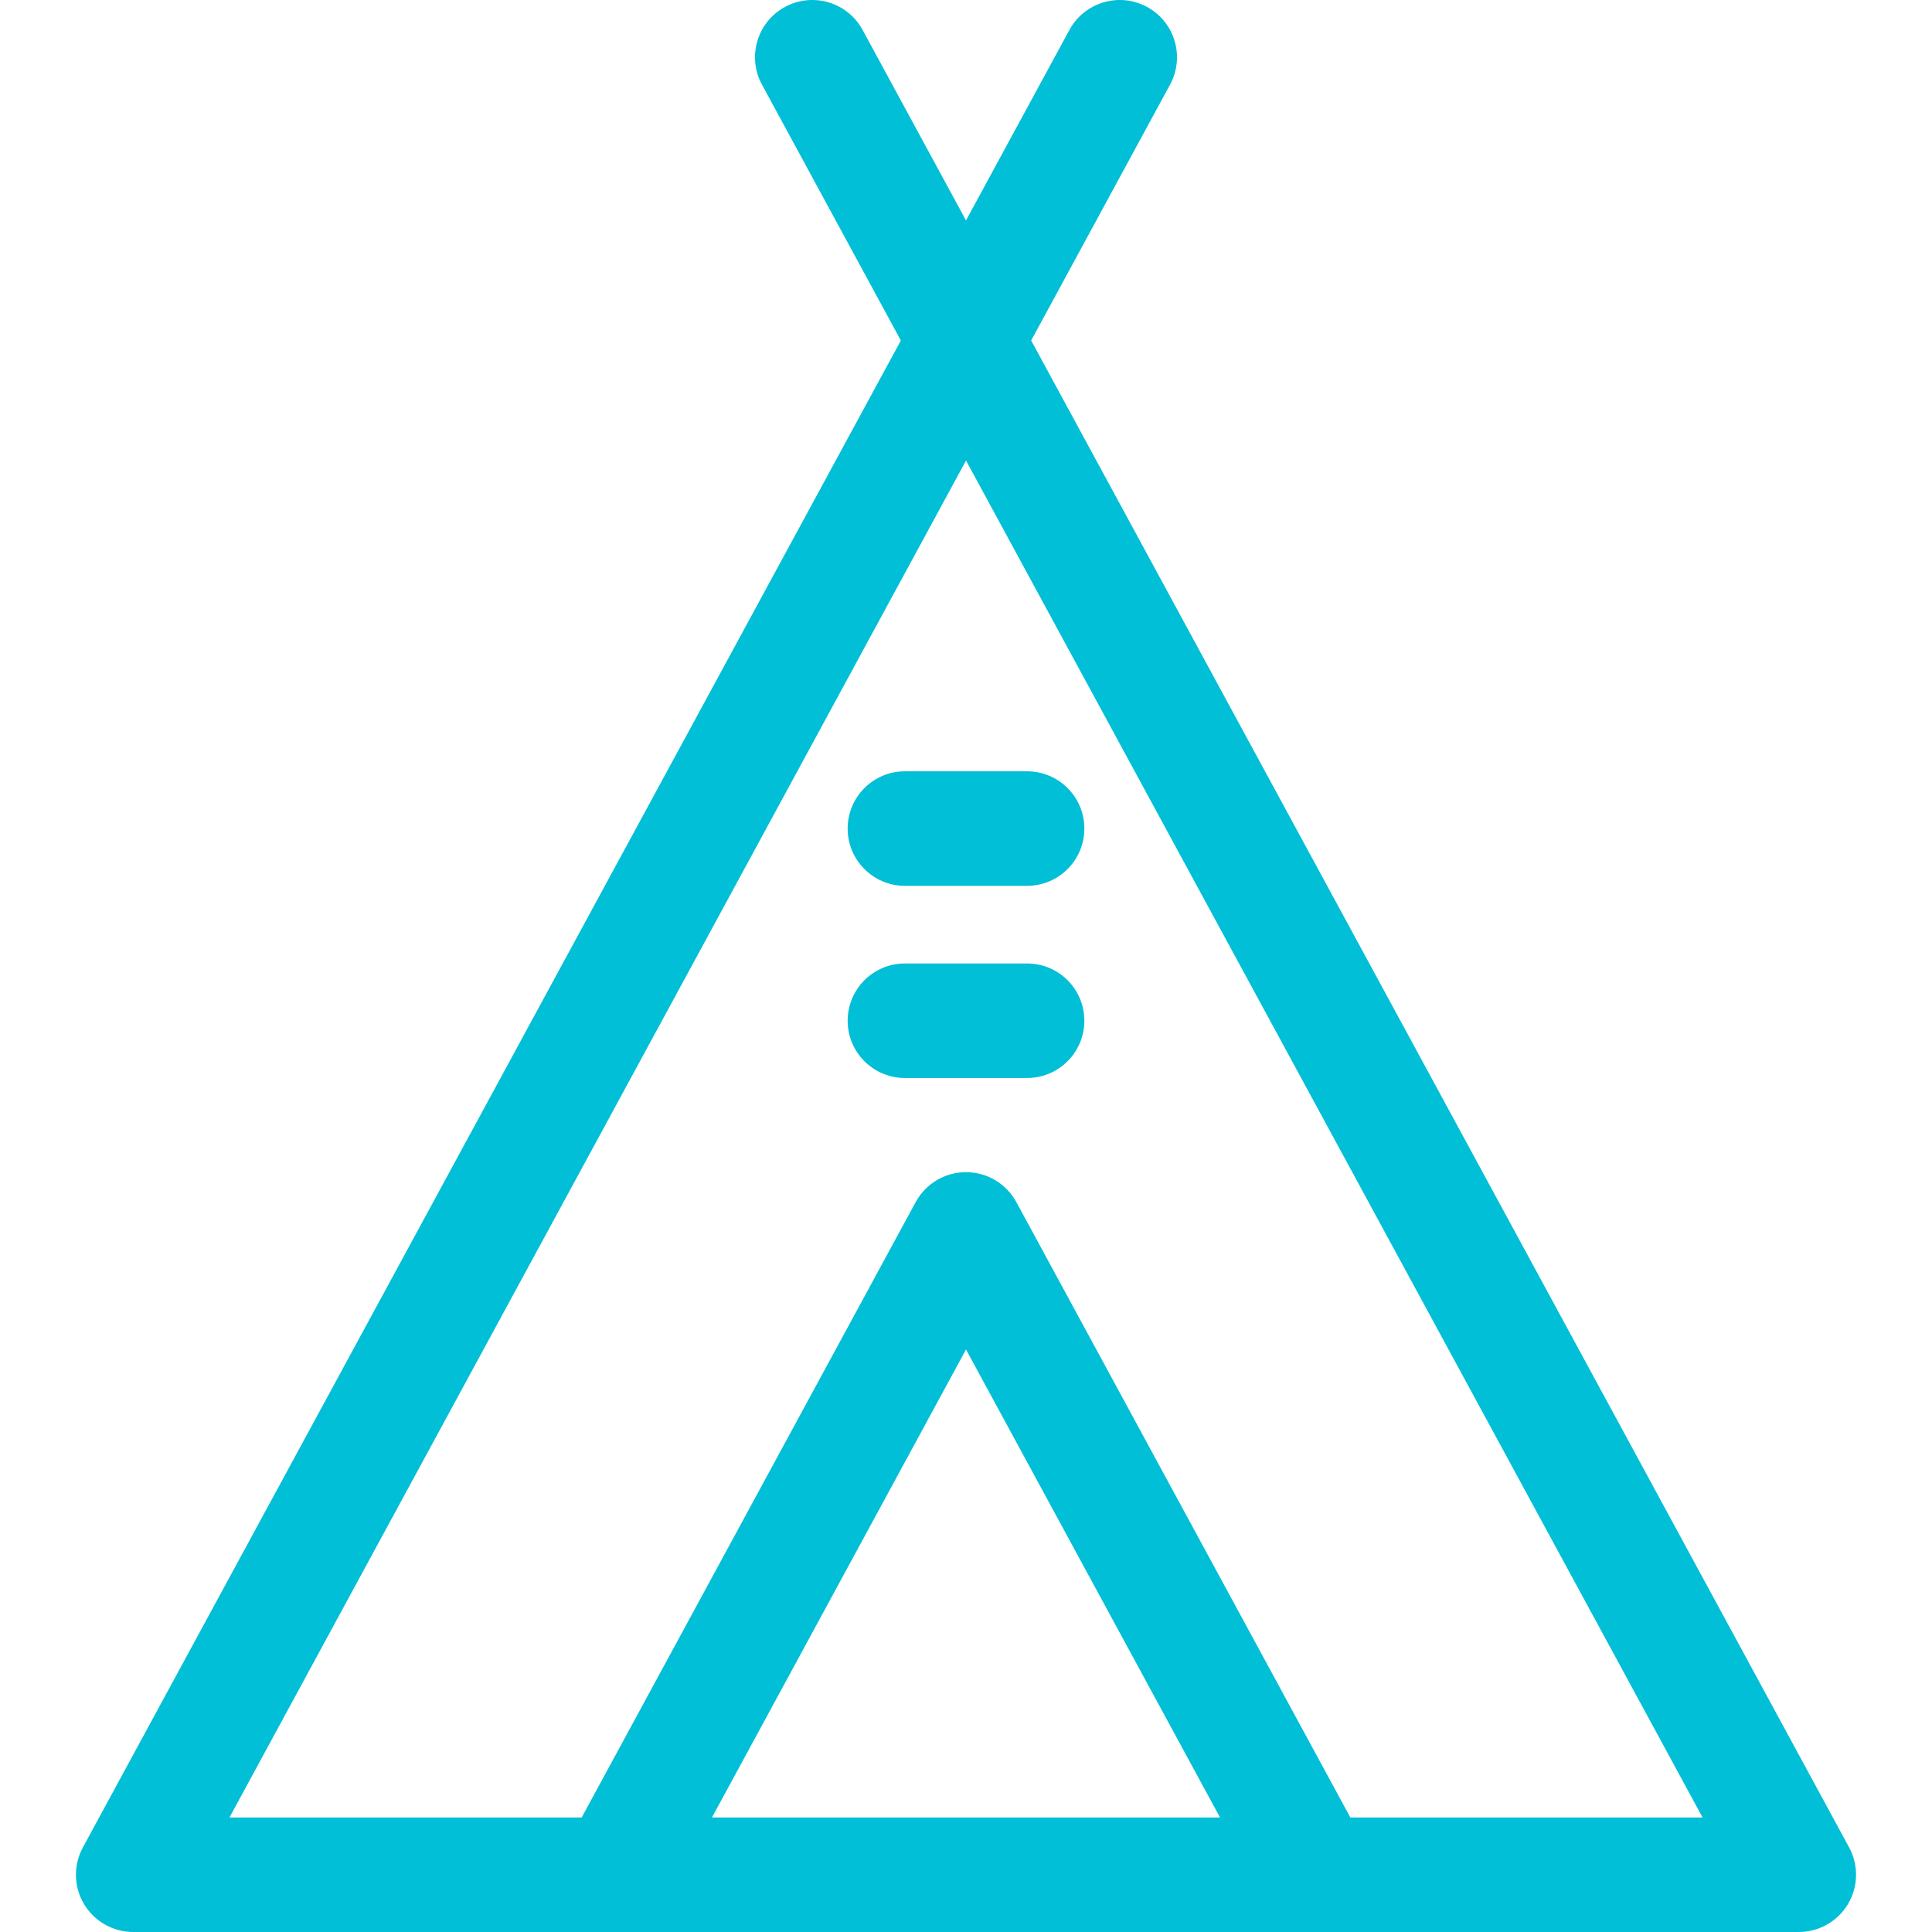 <?xml version="1.0"?>
<svg xmlns="http://www.w3.org/2000/svg" xmlns:xlink="http://www.w3.org/1999/xlink" xmlns:svgjs="http://svgjs.com/svgjs" version="1.1" width="512" height="512" x="0" y="0" viewBox="0 0 512 512" style="enable-background:new 0 0 512 512" xml:space="preserve"><g>
<g xmlns="http://www.w3.org/2000/svg">
	<g>
		<path d="M490.035,489.584L273.27,90.231l36.807-67.811c3.998-7.367,1.268-16.58-6.098-20.578c-7.368-4-16.58-1.269-20.578,6.098    L256,58.421l-27.4-50.482c-3.998-7.367-13.213-10.096-20.578-6.098c-7.367,3.998-10.096,13.211-6.098,20.578l36.812,67.82    L21.965,489.584c-2.553,4.703-2.44,10.402,0.295,15c2.736,4.598,7.691,7.416,13.043,7.416h313.444c0.029,0,127.951,0,127.951,0    c5.351,0,10.306-2.818,13.043-7.416C492.475,499.987,492.587,494.286,490.035,489.584z M188.682,481.648L256,357.626    l67.317,124.022H188.682z M357.853,481.648l-88.514-163.075c-2.655-4.891-7.773-7.936-13.338-7.936    c-5.565,0-10.684,3.045-13.338,7.936l-88.514,163.075h-93.34l195.196-359.6l195.187,359.6H357.853z" fill="#00bfd6" data-original="#000000" style=""/>
	</g>
</g>
<g xmlns="http://www.w3.org/2000/svg">
	<g>
		<path d="M272.189,255.328h-32.376c-8.381,0-15.176,6.795-15.176,15.176c0,8.381,6.795,15.176,15.176,15.176h32.376    c8.381,0,15.176-6.795,15.176-15.176C287.365,262.123,280.57,255.328,272.189,255.328z" fill="#00bfd6" data-original="#000000" style=""/>
	</g>
</g>
<g xmlns="http://www.w3.org/2000/svg">
	<g>
		<path d="M272.189,204.402h-32.376c-8.382,0-15.176,6.795-15.176,15.176c0,8.381,6.795,15.176,15.176,15.176h32.376    c8.381,0,15.176-6.795,15.176-15.176C287.365,211.197,280.57,204.402,272.189,204.402z" fill="#00bfd6" data-original="#000000" style=""/>
	</g>
</g>
<g xmlns="http://www.w3.org/2000/svg">
</g>
<g xmlns="http://www.w3.org/2000/svg">
</g>
<g xmlns="http://www.w3.org/2000/svg">
</g>
<g xmlns="http://www.w3.org/2000/svg">
</g>
<g xmlns="http://www.w3.org/2000/svg">
</g>
<g xmlns="http://www.w3.org/2000/svg">
</g>
<g xmlns="http://www.w3.org/2000/svg">
</g>
<g xmlns="http://www.w3.org/2000/svg">
</g>
<g xmlns="http://www.w3.org/2000/svg">
</g>
<g xmlns="http://www.w3.org/2000/svg">
</g>
<g xmlns="http://www.w3.org/2000/svg">
</g>
<g xmlns="http://www.w3.org/2000/svg">
</g>
<g xmlns="http://www.w3.org/2000/svg">
</g>
<g xmlns="http://www.w3.org/2000/svg">
</g>
<g xmlns="http://www.w3.org/2000/svg">
</g>
</g></svg>
